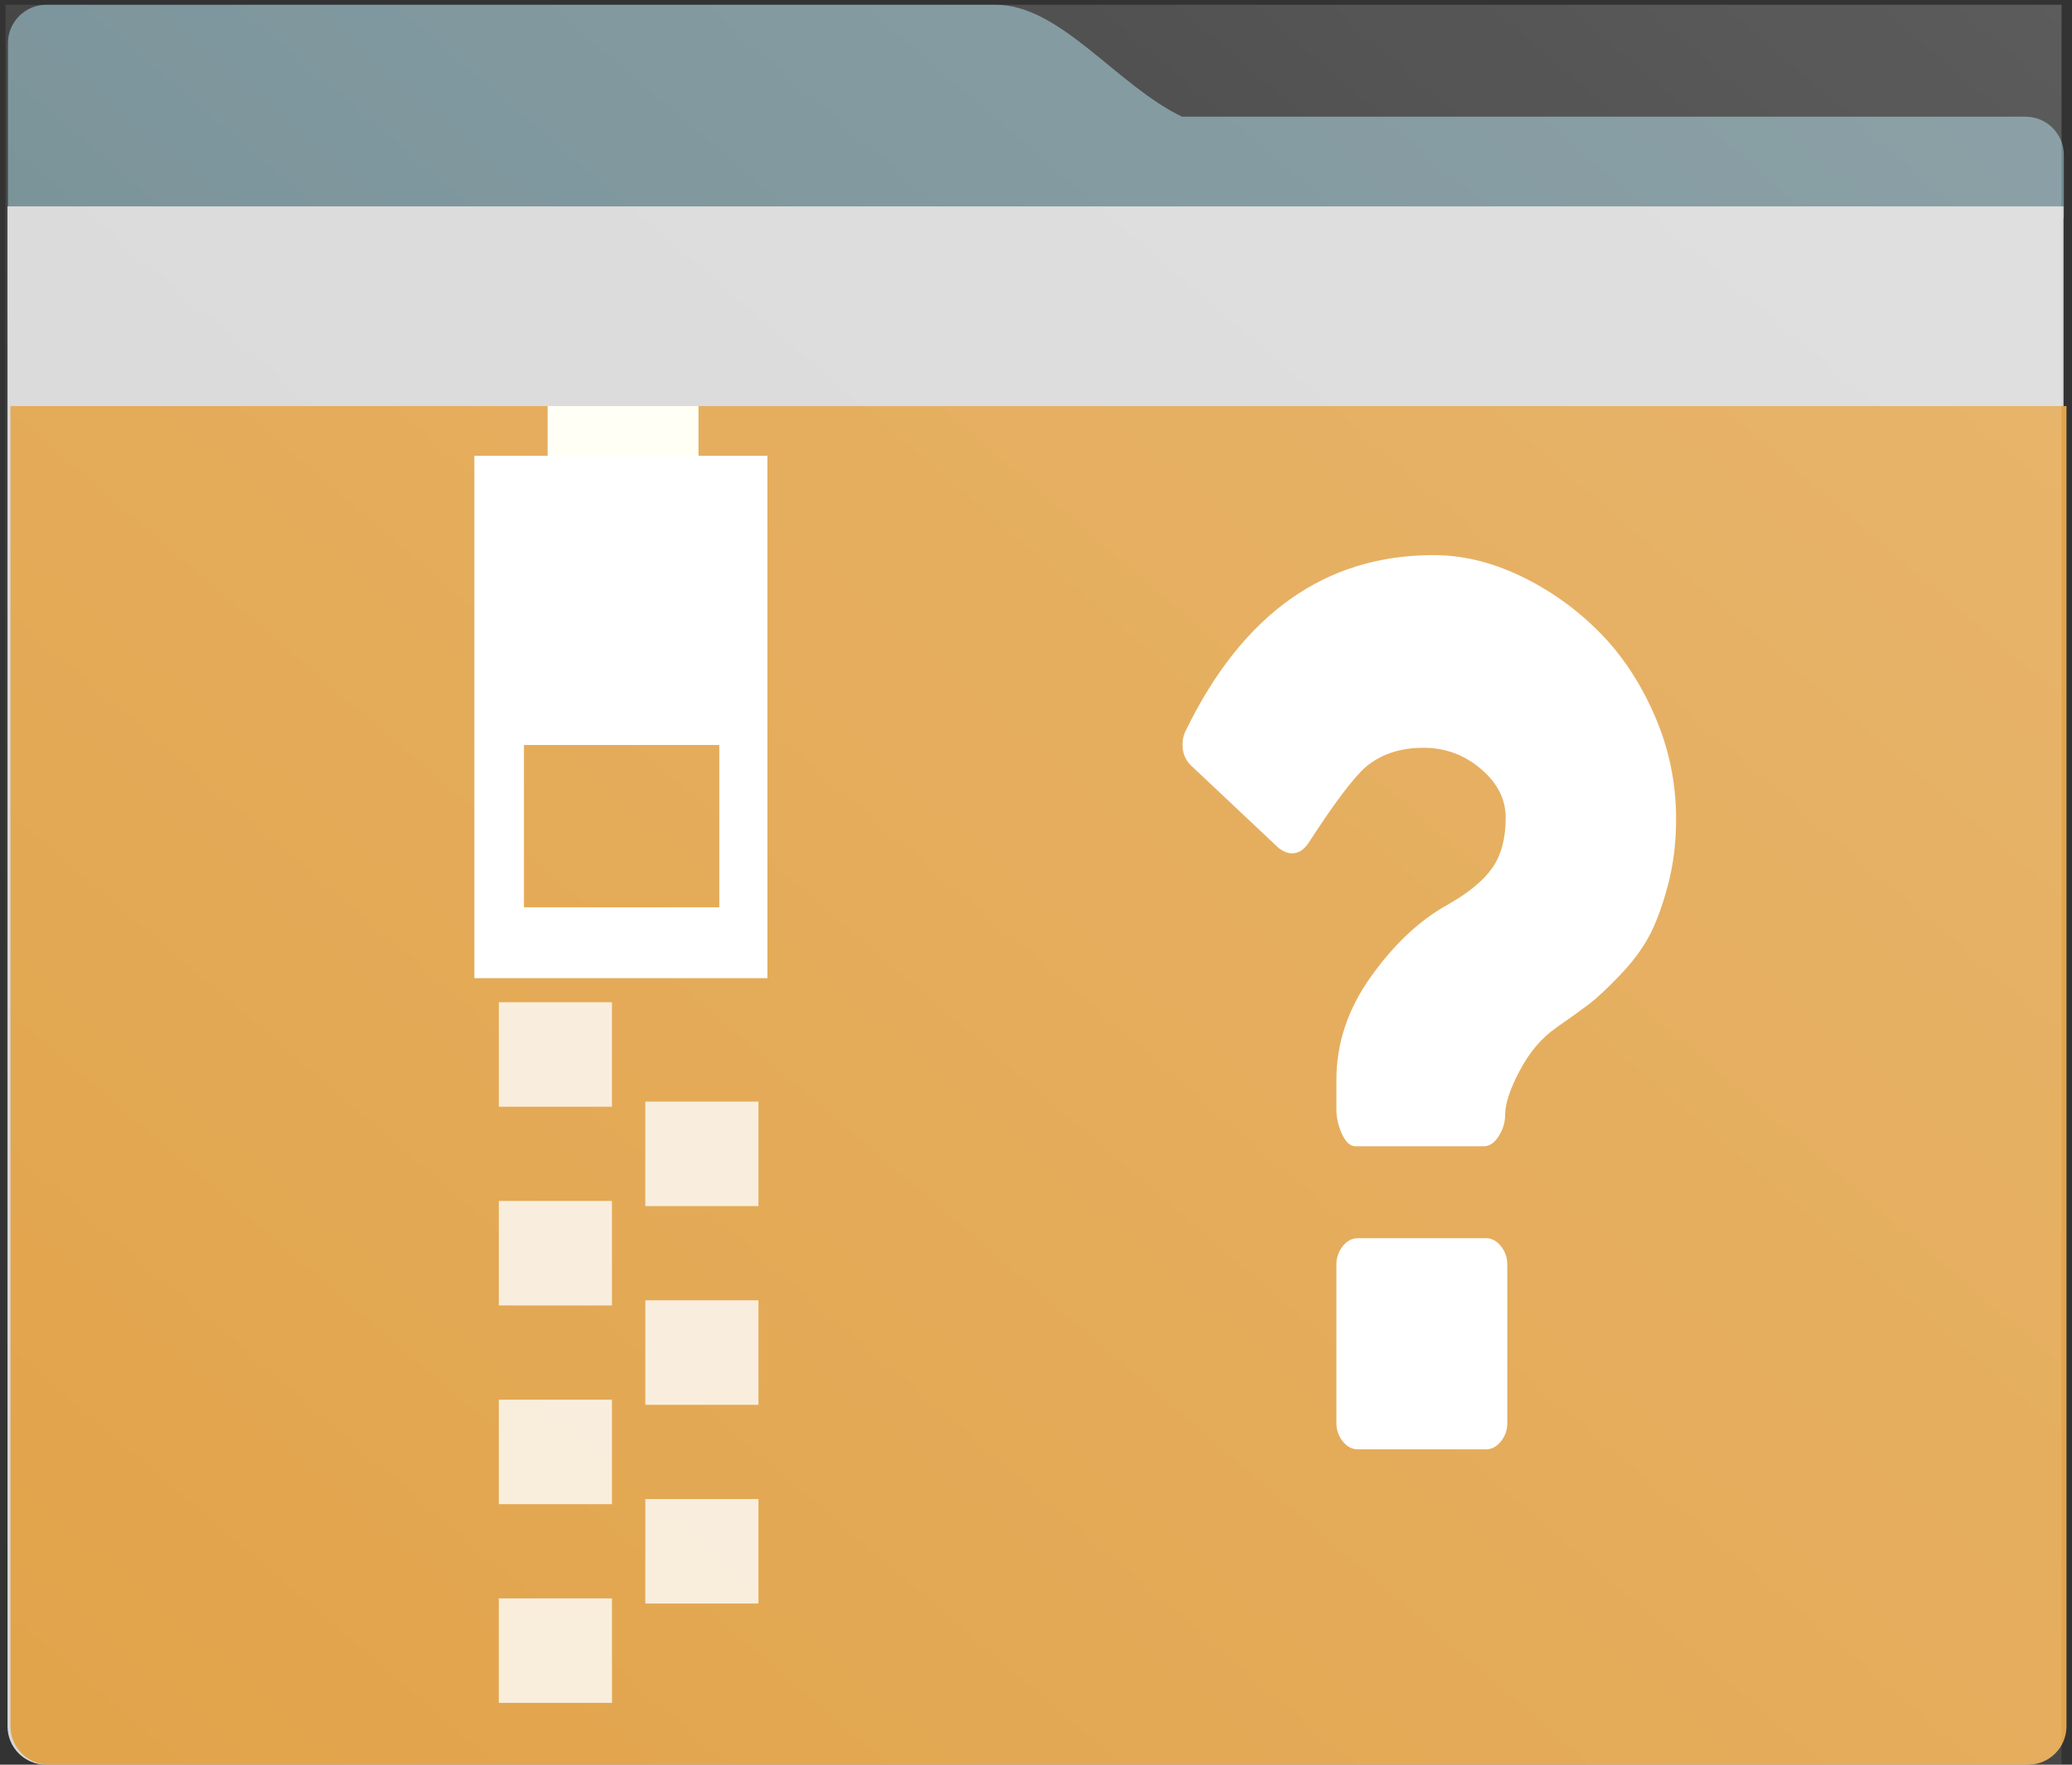 <?xml version="1.0" encoding="UTF-8"?>
<svg width="54px" height="46px" viewBox="0 0 54 46" version="1.1" xmlns="http://www.w3.org/2000/svg" xmlns:xlink="http://www.w3.org/1999/xlink">
    <rect x="0" y="0" width="54" height="46" fill="#333333" stroke="none"/>
    <!-- Generator: Sketch 48.2 (47327) - http://www.bohemiancoding.com/sketch -->
    <title>ZipFolderUnknown</title>
    <desc>Created with Sketch.</desc>
    <defs>
        <linearGradient x1="2.728%" y1="95.34%" x2="100%" y2="0%" id="linearGradient-1">
            <stop stop-color="#FFFFFF" stop-opacity="0" offset="0%"></stop>
            <stop stop-color="#FFFFFF" stop-opacity="0.2" offset="100%"></stop>
        </linearGradient>
    </defs>
    <g id="Alt-1" stroke="none" stroke-width="1" fill="none" fill-rule="evenodd" transform="translate(-225, -786)">
        <g id="Icons" transform="translate(112, 27)">
            <g id="Folders" transform="translate(0, 670)">
                <g id="ZipFolderUnknown" transform="translate(113, 89)">
                    <g>
                        <path d="M0.207,1.124 L0.207,5.67 L0.207,8.221 C0.207,9.53 2.376,10.585 5.069,10.585 L31.063,10.585 C33.764,10.567 33.2,8.714 35.922,7.667 L49.007,7.667 C51.44,7.667 53.863,5.67 53.788,5.67 L53.788,4.042 C53.788,3.49 53.341,3.042 52.788,3.042 L30.808,3.042 C29.104,2.228 27.638,0.124 25.949,0.124 L1.207,0.124 C0.655,0.124 0.207,0.572 0.207,1.124 Z" id="rect4177-9-7-2-2-48" fill="#6F8A91" fill-rule="nonzero"></path>
                        <path d="M0.196,5.38 L0.196,10.092 L0.196,45 C0.196,45.552 0.643,46 1.196,46 L52.779,46 C53.331,46 53.779,45.552 53.779,45 L53.779,17.194 L53.779,10.092 L53.779,5.38 L48.898,5.38 L5.079,5.38 L0.196,5.38 Z" id="rect4177-9-7-2-0" fill="#D8D8D8" fill-rule="nonzero"></path>
                        <path d="M0.273,10.585 L0.273,14.693 L0.273,45 C0.273,45.552 0.72,46 1.273,46 L52.856,46 C53.408,46 53.856,45.552 53.856,45 L53.856,20.886 L53.856,14.693 L53.856,10.585 L48.975,10.585 L5.156,10.585 L0.273,10.585 Z" id="rect4177-9-7-2-0" fill="#E2A44B" fill-rule="nonzero"></path>
                        <g id="Zipper" transform="translate(11.727, 10.585)" fill-rule="nonzero">
                            <rect id="rect1037" fill-opacity="0.8" fill="#FFFFFF" x="1.273" y="15.54" width="2.949" height="2.724"></rect>
                            <rect id="rect1039" fill-opacity="0.8" fill="#FFFFFF" x="5.091" y="18.13" width="2.949" height="2.724"></rect>
                            <rect id="rect1039" fill-opacity="0.8" fill="#FFFFFF" x="5.091" y="23.31" width="2.949" height="2.724"></rect>
                            <rect id="rect1039" fill-opacity="0.8" fill="#FFFFFF" x="5.091" y="28.49" width="2.949" height="2.724"></rect>
                            <rect id="rect1041" fill-opacity="0.8" fill="#FFFFFF" x="1.273" y="20.72" width="2.949" height="2.724"></rect>
                            <rect id="rect1041" fill-opacity="0.8" fill="#FFFFFF" x="1.273" y="25.9" width="2.949" height="2.724"></rect>
                            <rect id="rect1041" fill-opacity="0.8" fill="#FFFFFF" x="1.273" y="31.08" width="2.949" height="2.724"></rect>
                            <rect id="rect1062" fill="#FFFFF4" x="2.545" y="0" width="3.932" height="5.447"></rect>
                            <path d="M0.636,1.295 L0.636,14.913 L8.273,14.913 L8.273,1.295 C8.273,1.295 5.727,1.295 0.636,1.295 Z M7.019,8.835 L7.019,13.066 L1.928,13.066 L1.928,8.835 L7.019,8.835 Z" id="rect1024" fill="#FFFFFF"></path>
                        </g>
                        <rect id="Rectangle-2" fill="url(#linearGradient-1)" x="0.144" y="0.124" width="53.583" height="45.876"></rect>
                        <path d="M39.283,32.964 L39.283,37.092 C39.283,37.275 39.227,37.436 39.116,37.573 C39.005,37.711 38.875,37.78 38.726,37.78 L35.385,37.78 C35.237,37.78 35.107,37.711 34.996,37.573 C34.884,37.436 34.829,37.275 34.829,37.092 L34.829,32.964 C34.829,32.781 34.884,32.62 34.996,32.482 C35.107,32.345 35.237,32.276 35.385,32.276 L38.726,32.276 C38.875,32.276 39.005,32.345 39.116,32.482 C39.227,32.62 39.283,32.781 39.283,32.964 Z M43.682,21.35 C43.682,21.969 43.61,22.548 43.466,23.087 C43.322,23.626 43.16,24.064 42.979,24.402 C42.798,24.741 42.543,25.082 42.213,25.426 C41.884,25.77 41.617,26.019 41.413,26.174 C41.209,26.329 40.926,26.532 40.564,26.784 C40.183,27.048 39.865,27.421 39.61,27.902 C39.355,28.384 39.227,28.768 39.227,29.055 C39.227,29.25 39.172,29.436 39.06,29.614 C38.949,29.791 38.819,29.88 38.671,29.88 L35.33,29.88 C35.191,29.88 35.072,29.774 34.975,29.562 C34.877,29.35 34.829,29.135 34.829,28.917 L34.829,28.143 C34.829,27.192 35.13,26.294 35.733,25.452 C36.337,24.609 37,23.987 37.724,23.585 C38.272,23.276 38.661,22.955 38.893,22.622 C39.125,22.29 39.241,21.854 39.241,21.315 C39.241,20.834 39.026,20.409 38.594,20.042 C38.163,19.676 37.664,19.492 37.098,19.492 C36.494,19.492 35.993,19.658 35.594,19.991 C35.269,20.278 34.773,20.937 34.105,21.969 C33.984,22.152 33.84,22.244 33.673,22.244 C33.562,22.244 33.446,22.198 33.325,22.106 L31.042,19.956 C30.922,19.842 30.85,19.699 30.826,19.527 C30.803,19.355 30.829,19.194 30.903,19.045 C32.388,15.995 34.541,14.47 37.362,14.47 C38.105,14.47 38.852,14.648 39.603,15.003 C40.355,15.359 41.032,15.834 41.636,16.431 C42.239,17.027 42.731,17.758 43.111,18.624 C43.492,19.489 43.682,20.398 43.682,21.35 Z" id="" fill="#FFFFFF"></path>
                    </g>
                </g>
            </g>
        </g>
    </g>
</svg>